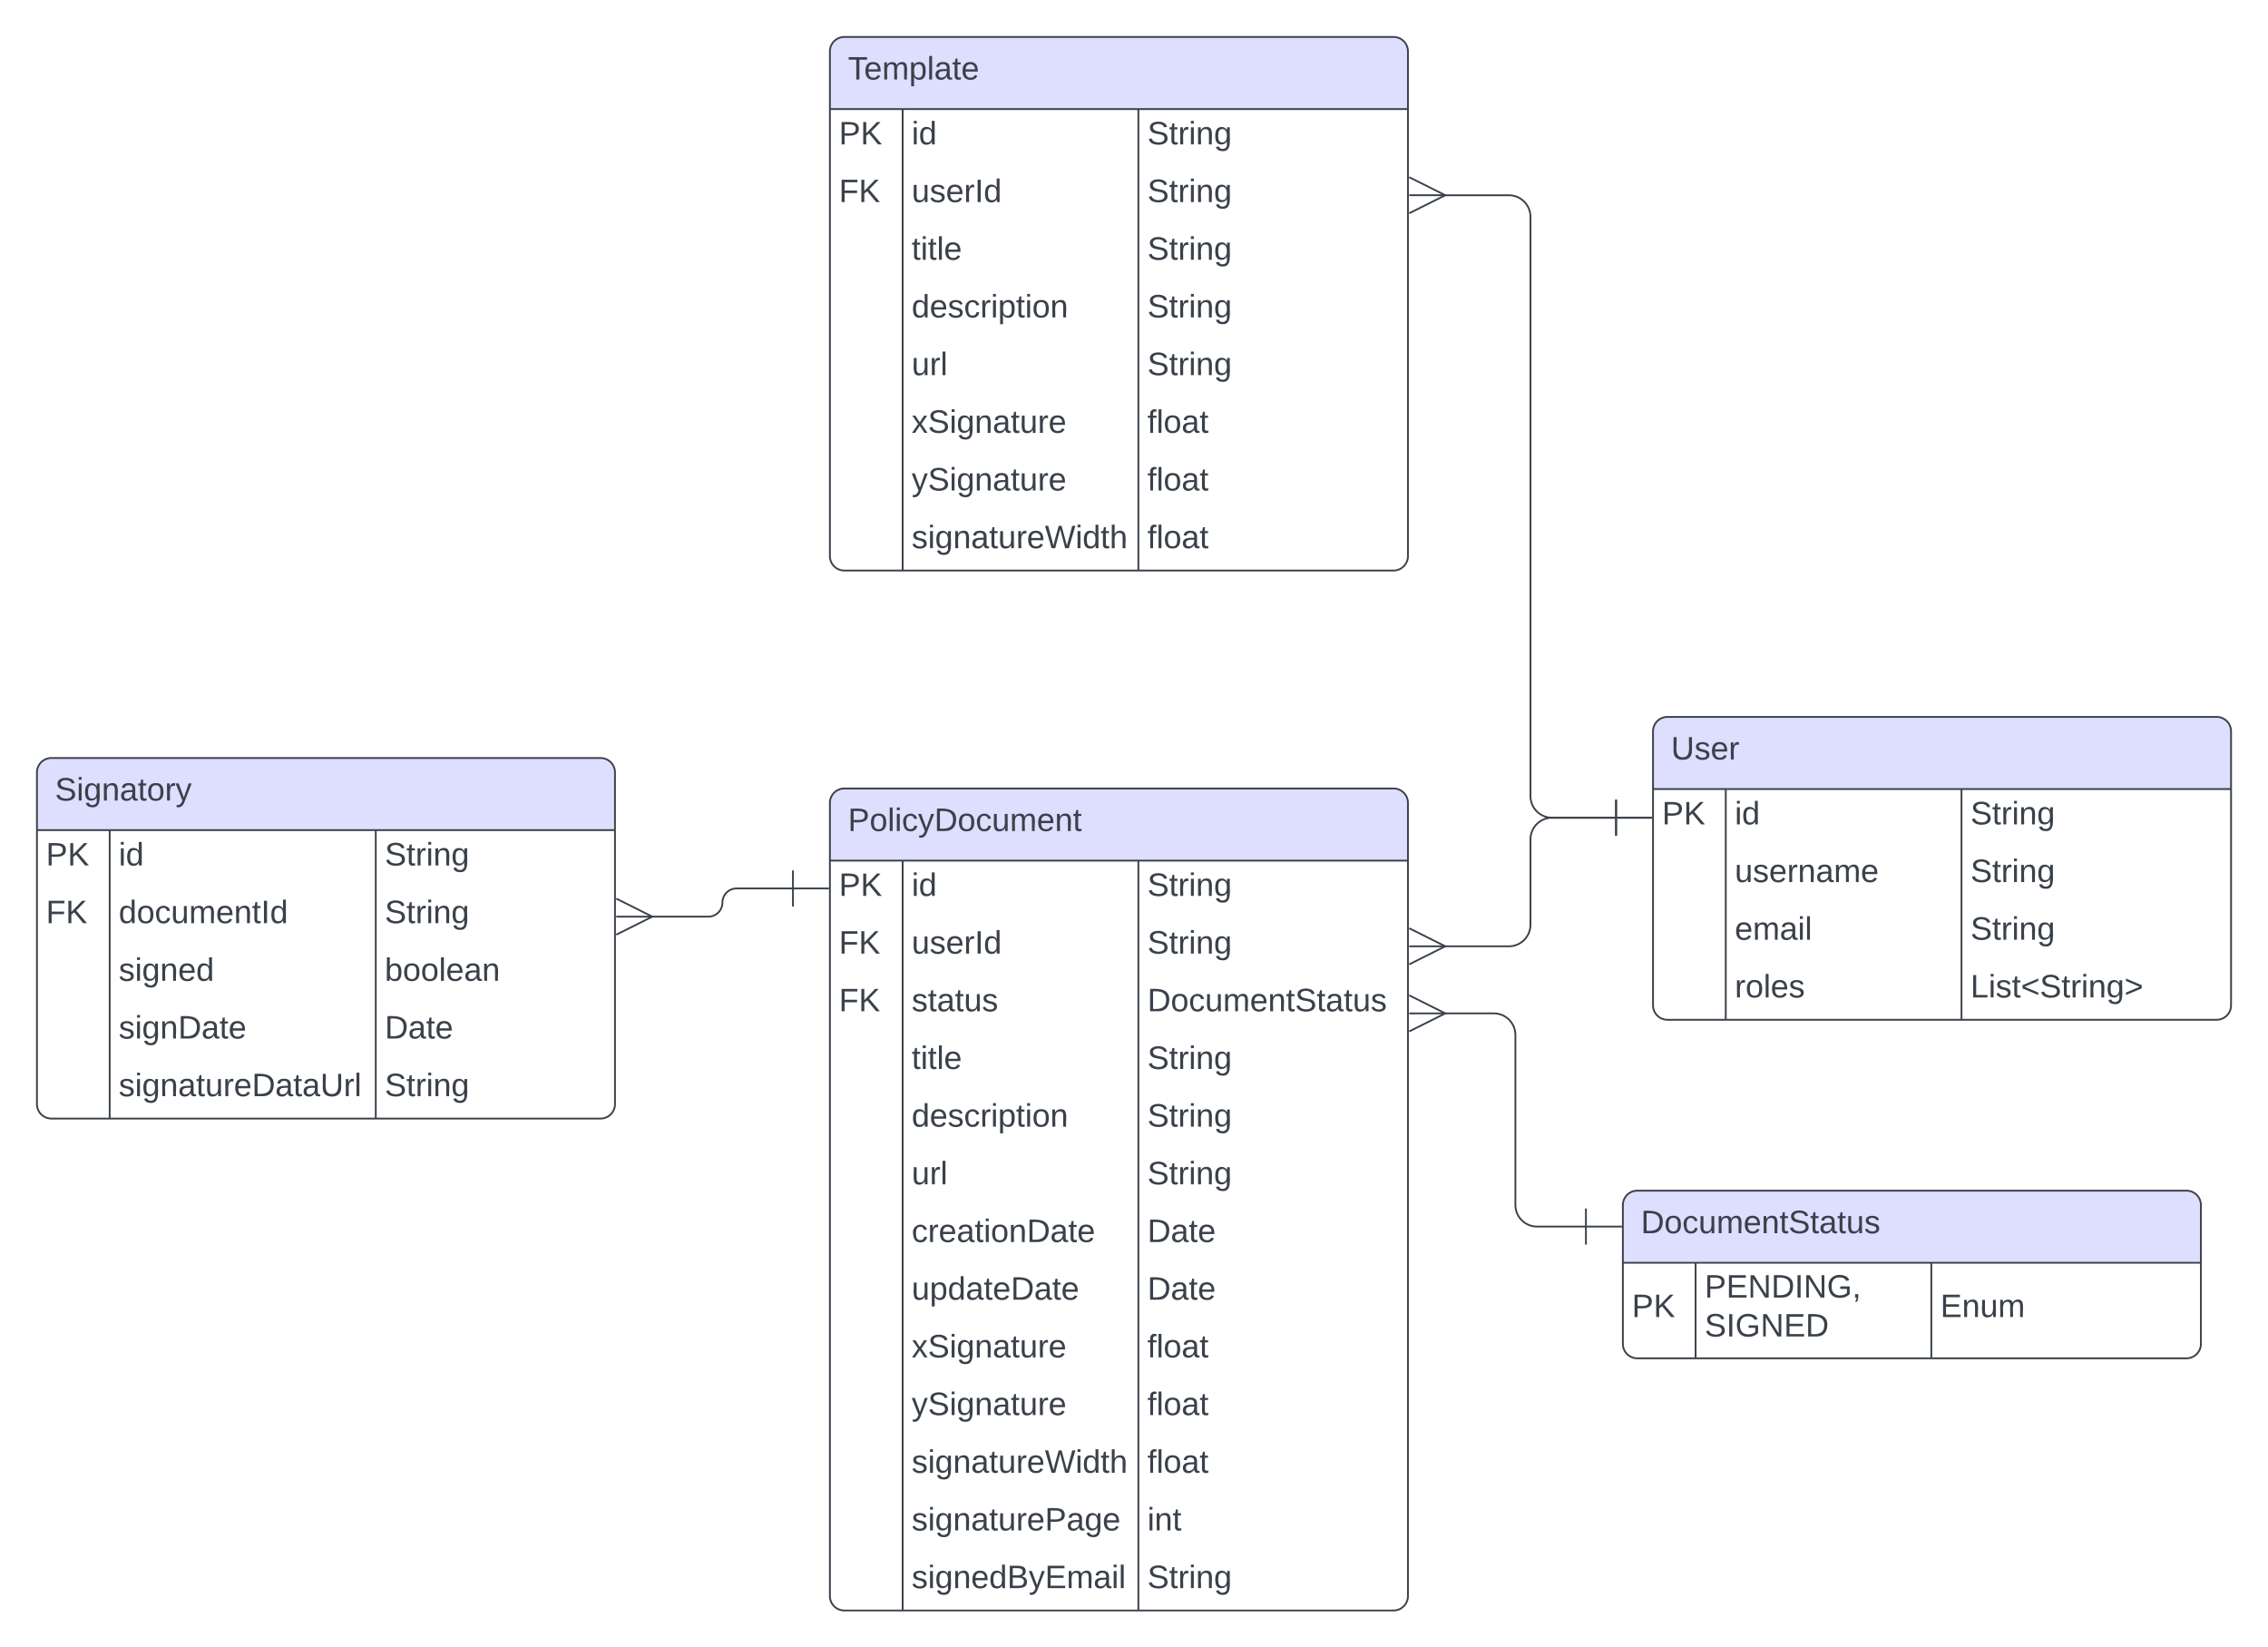 <svg xmlns="http://www.w3.org/2000/svg" xmlns:xlink="http://www.w3.org/1999/xlink" xmlns:lucid="lucid" width="1258.47" height="913.89"><g transform="translate(-299.5 860.5)" lucid:page-tab-id="0_0"><path d="M0-1000h2000V500H0z" fill="#fff"/><path d="M760-415.1a8 8 0 0 1 8-8h304.74a8 8 0 0 1 8 8v440a8 8 0 0 1-8 8H768a8 8 0 0 1-8-8z" fill="#fff"/><path d="M760-383.1v-32a8 8 0 0 1 8-8h304.74a8 8 0 0 1 8 8v32" fill="#dedeff"/><path d="M760-415.1a8 8 0 0 1 8-8h304.74a8 8 0 0 1 8 8v440a8 8 0 0 1-8 8H768a8 8 0 0 1-8-8zM760-383.1h320.74M800.36-383.1v416M931.16-383.1v416" stroke="#3a414a" fill="none"/><use xlink:href="#a" transform="matrix(1,0,0,1,770,-423.109) translate(0 23.6)"/><use xlink:href="#b" transform="matrix(1,0,0,1,765,-380.609) translate(0 17.1)"/><use xlink:href="#c" transform="matrix(1,0,0,1,805.363,-380.609) translate(0 17.1)"/><use xlink:href="#d" transform="matrix(1,0,0,1,936.164,-380.609) translate(0 17.1)"/><use xlink:href="#e" transform="matrix(1,0,0,1,765,-348.609) translate(0 17.1)"/><use xlink:href="#f" transform="matrix(1,0,0,1,805.363,-348.609) translate(0 17.1)"/><use xlink:href="#d" transform="matrix(1,0,0,1,936.164,-348.609) translate(0 17.1)"/><use xlink:href="#e" transform="matrix(1,0,0,1,765,-316.609) translate(0 17.1)"/><use xlink:href="#g" transform="matrix(1,0,0,1,805.363,-316.609) translate(0 17.1)"/><use xlink:href="#h" transform="matrix(1,0,0,1,936.164,-316.609) translate(0 17.1)"/><use xlink:href="#i" transform="matrix(1,0,0,1,805.363,-284.609) translate(0 17.1)"/><use xlink:href="#d" transform="matrix(1,0,0,1,936.164,-284.609) translate(0 17.1)"/><use xlink:href="#j" transform="matrix(1,0,0,1,805.363,-252.609) translate(0 17.1)"/><use xlink:href="#d" transform="matrix(1,0,0,1,936.164,-252.609) translate(0 17.1)"/><use xlink:href="#k" transform="matrix(1,0,0,1,805.363,-220.609) translate(0 17.1)"/><use xlink:href="#d" transform="matrix(1,0,0,1,936.164,-220.609) translate(0 17.1)"/><use xlink:href="#l" transform="matrix(1,0,0,1,805.363,-188.609) translate(0 17.1)"/><use xlink:href="#m" transform="matrix(1,0,0,1,936.164,-188.609) translate(0 17.1)"/><use xlink:href="#n" transform="matrix(1,0,0,1,805.363,-156.609) translate(0 17.1)"/><use xlink:href="#m" transform="matrix(1,0,0,1,936.164,-156.609) translate(0 17.1)"/><use xlink:href="#o" transform="matrix(1,0,0,1,805.363,-124.609) translate(0 17.1)"/><use xlink:href="#p" transform="matrix(1,0,0,1,936.164,-124.609) translate(0 17.1)"/><use xlink:href="#q" transform="matrix(1,0,0,1,805.363,-92.609) translate(0 17.1)"/><use xlink:href="#p" transform="matrix(1,0,0,1,936.164,-92.609) translate(0 17.1)"/><use xlink:href="#r" transform="matrix(1,0,0,1,805.363,-60.609) translate(0 17.1)"/><use xlink:href="#p" transform="matrix(1,0,0,1,936.164,-60.609) translate(0 17.1)"/><use xlink:href="#s" transform="matrix(1,0,0,1,805.363,-28.609) translate(0 17.1)"/><use xlink:href="#t" transform="matrix(1,0,0,1,936.164,-28.609) translate(0 17.1)"/><use xlink:href="#u" transform="matrix(1,0,0,1,805.363,3.391) translate(0 17.1)"/><use xlink:href="#d" transform="matrix(1,0,0,1,936.164,3.391) translate(0 17.1)"/><path d="M1216.73-454.8a8 8 0 0 1 8-8h304.74a8 8 0 0 1 8 8v152a8 8 0 0 1-8 8h-304.74a8 8 0 0 1-8-8z" fill="#fff"/><path d="M1216.73-422.8v-32a8 8 0 0 1 8-8h304.74a8 8 0 0 1 8 8v32" fill="#dedeff"/><path d="M1216.73-454.8a8 8 0 0 1 8-8h304.74a8 8 0 0 1 8 8v152a8 8 0 0 1-8 8h-304.74a8 8 0 0 1-8-8zM1216.73-422.8h320.74M1257.1-422.8v128M1387.9-422.8v128" stroke="#3a414a" fill="none"/><use xlink:href="#v" transform="matrix(1,0,0,1,1226.733,-462.79) translate(0 23.6)"/><use xlink:href="#b" transform="matrix(1,0,0,1,1221.733,-420.29) translate(0 17.1)"/><use xlink:href="#c" transform="matrix(1,0,0,1,1262.096,-420.29) translate(0 17.1)"/><use xlink:href="#d" transform="matrix(1,0,0,1,1392.897,-420.29) translate(0 17.1)"/><use xlink:href="#w" transform="matrix(1,0,0,1,1262.096,-388.29) translate(0 17.1)"/><use xlink:href="#d" transform="matrix(1,0,0,1,1392.897,-388.29) translate(0 17.1)"/><use xlink:href="#x" transform="matrix(1,0,0,1,1262.096,-356.29) translate(0 17.1)"/><use xlink:href="#d" transform="matrix(1,0,0,1,1392.897,-356.29) translate(0 17.1)"/><use xlink:href="#y" transform="matrix(1,0,0,1,1262.096,-324.29) translate(0 17.1)"/><use xlink:href="#z" transform="matrix(1,0,0,1,1392.897,-324.29) translate(0 17.1)"/><path d="M1200-192a8 8 0 0 1 8-8h304.74a8 8 0 0 1 8 8v77a8 8 0 0 1-8 8H1208a8 8 0 0 1-8-8z" fill="#fff"/><path d="M1200-160v-32a8 8 0 0 1 8-8h304.74a8 8 0 0 1 8 8v32" fill="#dedeff"/><path d="M1200-192a8 8 0 0 1 8-8h304.74a8 8 0 0 1 8 8v77a8 8 0 0 1-8 8H1208a8 8 0 0 1-8-8zM1200-160h320.74M1240.36-160v53M1371.16-160v53" stroke="#3a414a" fill="none"/><use xlink:href="#h" transform="matrix(1,0,0,1,1210,-200) translate(0 23.6)"/><use xlink:href="#b" transform="matrix(1,0,0,1,1205,-157.5) translate(0 27.6)"/><use xlink:href="#A" transform="matrix(1,0,0,1,1245.363,-157.5) translate(0 16.8)"/><use xlink:href="#B" transform="matrix(1,0,0,1,1245.363,-157.5) translate(0 38.4)"/><use xlink:href="#C" transform="matrix(1,0,0,1,1376.164,-157.5) translate(0 27.6)"/><path d="M1179.5-180.08h-27.13a12 12 0 0 1-12-12v-94.26a12 12 0 0 0-12-12h-27.72" stroke="#3a414a" fill="none"/><path d="M1179.5-190.08v20M1199.5-180.08h-20" stroke="#3a414a" fill="#fff"/><path d="M1081.46-308.34l20 10-20 10" stroke="#3a414a" fill="#fff" fill-opacity="0"/><path d="M1081.46-298.34h20" stroke="#3a414a" fill="#fff"/><path d="M1196.23-406.88h-35.5a12 12 0 0 0-12 12v47.33a12 12 0 0 1-12 12h-36.08" stroke="#3a414a" fill="none"/><path d="M1196.23-416.88v20M1216.23-406.88h-20" stroke="#3a414a" fill="#fff"/><path d="M1081.46-345.55l20 10-20 10" stroke="#3a414a" fill="#fff" fill-opacity="0"/><path d="M1081.46-335.55h20" stroke="#3a414a" fill="#fff"/><path d="M320-432a8 8 0 0 1 8-8h304.74a8 8 0 0 1 8 8v184a8 8 0 0 1-8 8H328a8 8 0 0 1-8-8z" fill="#fff"/><path d="M320-400v-32a8 8 0 0 1 8-8h304.74a8 8 0 0 1 8 8v32" fill="#dedeff"/><path d="M320-432a8 8 0 0 1 8-8h304.74a8 8 0 0 1 8 8v184a8 8 0 0 1-8 8H328a8 8 0 0 1-8-8zM320-400h320.74M360.36-400v160M508-400v160" stroke="#3a414a" fill="none"/><use xlink:href="#D" transform="matrix(1,0,0,1,330,-440) translate(0 23.6)"/><use xlink:href="#b" transform="matrix(1,0,0,1,325,-397.5) translate(0 17.1)"/><use xlink:href="#c" transform="matrix(1,0,0,1,365.363,-397.5) translate(0 17.1)"/><use xlink:href="#d" transform="matrix(1,0,0,1,513,-397.5) translate(0 17.1)"/><use xlink:href="#e" transform="matrix(1,0,0,1,325,-365.5) translate(0 17.1)"/><use xlink:href="#E" transform="matrix(1,0,0,1,365.363,-365.5) translate(0 17.1)"/><use xlink:href="#d" transform="matrix(1,0,0,1,513,-365.5) translate(0 17.1)"/><use xlink:href="#F" transform="matrix(1,0,0,1,365.363,-333.5) translate(0 17.1)"/><use xlink:href="#G" transform="matrix(1,0,0,1,513,-333.5) translate(0 17.1)"/><use xlink:href="#H" transform="matrix(1,0,0,1,365.363,-301.5) translate(0 17.1)"/><use xlink:href="#m" transform="matrix(1,0,0,1,513,-301.5) translate(0 17.1)"/><use xlink:href="#I" transform="matrix(1,0,0,1,365.363,-269.5) translate(0 17.1)"/><use xlink:href="#d" transform="matrix(1,0,0,1,513,-269.5) translate(0 17.1)"/><path d="M739.5-367.64h-31.3a7.82 7.82 0 0 0-7.83 7.82 7.82 7.82 0 0 1-7.82 7.82h-31.9" stroke="#3a414a" fill="none"/><path d="M739.5-377.64v20M759.5-367.64h-20" stroke="#3a414a" fill="#fff"/><path d="M641.47-362l20 10-20 10" stroke="#3a414a" fill="#fff" fill-opacity="0"/><path d="M641.47-352h20" stroke="#3a414a" fill="#fff"/><path d="M760-832a8 8 0 0 1 8-8h304.74a8 8 0 0 1 8 8v280a8 8 0 0 1-8 8H768a8 8 0 0 1-8-8z" fill="#fff"/><path d="M760-800v-32a8 8 0 0 1 8-8h304.74a8 8 0 0 1 8 8v32" fill="#dedeff"/><path d="M760-832a8 8 0 0 1 8-8h304.74a8 8 0 0 1 8 8v280a8 8 0 0 1-8 8H768a8 8 0 0 1-8-8zM760-800h320.74M800.36-800v256M931.16-800v256" stroke="#3a414a" fill="none"/><use xlink:href="#J" transform="matrix(1,0,0,1,770,-840) translate(0 23.6)"/><use xlink:href="#b" transform="matrix(1,0,0,1,765,-797.5) translate(0 17.1)"/><use xlink:href="#c" transform="matrix(1,0,0,1,805.363,-797.5) translate(0 17.1)"/><use xlink:href="#d" transform="matrix(1,0,0,1,936.164,-797.5) translate(0 17.1)"/><use xlink:href="#e" transform="matrix(1,0,0,1,765,-765.5) translate(0 17.1)"/><use xlink:href="#f" transform="matrix(1,0,0,1,805.363,-765.5) translate(0 17.1)"/><use xlink:href="#d" transform="matrix(1,0,0,1,936.164,-765.5) translate(0 17.1)"/><use xlink:href="#i" transform="matrix(1,0,0,1,805.363,-733.5) translate(0 17.1)"/><use xlink:href="#d" transform="matrix(1,0,0,1,936.164,-733.5) translate(0 17.1)"/><use xlink:href="#j" transform="matrix(1,0,0,1,805.363,-701.5) translate(0 17.1)"/><use xlink:href="#d" transform="matrix(1,0,0,1,936.164,-701.5) translate(0 17.1)"/><use xlink:href="#k" transform="matrix(1,0,0,1,805.363,-669.5) translate(0 17.1)"/><use xlink:href="#d" transform="matrix(1,0,0,1,936.164,-669.5) translate(0 17.1)"/><use xlink:href="#o" transform="matrix(1,0,0,1,805.363,-637.5) translate(0 17.1)"/><use xlink:href="#p" transform="matrix(1,0,0,1,936.164,-637.5) translate(0 17.1)"/><use xlink:href="#q" transform="matrix(1,0,0,1,805.363,-605.5) translate(0 17.1)"/><use xlink:href="#p" transform="matrix(1,0,0,1,936.164,-605.5) translate(0 17.1)"/><use xlink:href="#r" transform="matrix(1,0,0,1,805.363,-573.5) translate(0 17.1)"/><use xlink:href="#p" transform="matrix(1,0,0,1,936.164,-573.5) translate(0 17.1)"/><path d="M1196.23-406.88h-35.5a12 12 0 0 1-12-12v-321.3a12 12 0 0 0-12-12h-36.08" stroke="#3a414a" fill="none"/><path d="M1196.23-416.88v20M1216.23-406.88h-20" stroke="#3a414a" fill="#fff"/><path d="M1081.46-762.2l20 10-20 10" stroke="#3a414a" fill="#fff" fill-opacity="0"/><path d="M1081.46-752.2h20" stroke="#3a414a" fill="#fff"/><defs><path fill="#3a414a" d="M30-248c87 1 191-15 191 75 0 78-77 80-158 76V0H30v-248zm33 125c57 0 124 11 124-50 0-59-68-47-124-48v98" id="K"/><path fill="#3a414a" d="M100-194c62-1 85 37 85 99 1 63-27 99-86 99S16-35 15-95c0-66 28-99 85-99zM99-20c44 1 53-31 53-75 0-43-8-75-51-75s-53 32-53 75 10 74 51 75" id="L"/><path fill="#3a414a" d="M24 0v-261h32V0H24" id="M"/><path fill="#3a414a" d="M24-231v-30h32v30H24zM24 0v-190h32V0H24" id="N"/><path fill="#3a414a" d="M96-169c-40 0-48 33-48 73s9 75 48 75c24 0 41-14 43-38l32 2c-6 37-31 61-74 61-59 0-76-41-82-99-10-93 101-131 147-64 4 7 5 14 7 22l-32 3c-4-21-16-35-41-35" id="O"/><path fill="#3a414a" d="M179-190L93 31C79 59 56 82 12 73V49c39 6 53-20 64-50L1-190h34L92-34l54-156h33" id="P"/><path fill="#3a414a" d="M30-248c118-7 216 8 213 122C240-48 200 0 122 0H30v-248zM63-27c89 8 146-16 146-99s-60-101-146-95v194" id="Q"/><path fill="#3a414a" d="M84 4C-5 8 30-112 23-190h32v120c0 31 7 50 39 49 72-2 45-101 50-169h31l1 190h-30c-1-10 1-25-2-33-11 22-28 36-60 37" id="R"/><path fill="#3a414a" d="M210-169c-67 3-38 105-44 169h-31v-121c0-29-5-50-35-48C34-165 62-65 56 0H25l-1-190h30c1 10-1 24 2 32 10-44 99-50 107 0 11-21 27-35 58-36 85-2 47 119 55 194h-31v-121c0-29-5-49-35-48" id="S"/><path fill="#3a414a" d="M100-194c63 0 86 42 84 106H49c0 40 14 67 53 68 26 1 43-12 49-29l28 8c-11 28-37 45-77 45C44 4 14-33 15-96c1-61 26-98 85-98zm52 81c6-60-76-77-97-28-3 7-6 17-6 28h103" id="T"/><path fill="#3a414a" d="M117-194c89-4 53 116 60 194h-32v-121c0-31-8-49-39-48C34-167 62-67 57 0H25l-1-190h30c1 10-1 24 2 32 11-22 29-35 61-36" id="U"/><path fill="#3a414a" d="M59-47c-2 24 18 29 38 22v24C64 9 27 4 27-40v-127H5v-23h24l9-43h21v43h35v23H59v120" id="V"/><g id="a"><use transform="matrix(0.05,0,0,0.05,0,0)" xlink:href="#K"/><use transform="matrix(0.05,0,0,0.05,12,0)" xlink:href="#L"/><use transform="matrix(0.05,0,0,0.05,22,0)" xlink:href="#M"/><use transform="matrix(0.05,0,0,0.05,25.95,0)" xlink:href="#N"/><use transform="matrix(0.05,0,0,0.05,29.9,0)" xlink:href="#O"/><use transform="matrix(0.05,0,0,0.05,38.9,0)" xlink:href="#P"/><use transform="matrix(0.05,0,0,0.05,47.9,0)" xlink:href="#Q"/><use transform="matrix(0.05,0,0,0.05,60.85,0)" xlink:href="#L"/><use transform="matrix(0.05,0,0,0.05,70.85,0)" xlink:href="#O"/><use transform="matrix(0.05,0,0,0.05,79.85,0)" xlink:href="#R"/><use transform="matrix(0.05,0,0,0.05,89.85,0)" xlink:href="#S"/><use transform="matrix(0.05,0,0,0.05,104.8,0)" xlink:href="#T"/><use transform="matrix(0.05,0,0,0.05,114.8,0)" xlink:href="#U"/><use transform="matrix(0.05,0,0,0.05,124.8,0)" xlink:href="#V"/></g><path fill="#3a414a" d="M194 0L95-120 63-95V0H30v-248h33v124l119-124h40L117-140 236 0h-42" id="W"/><g id="b"><use transform="matrix(0.05,0,0,0.05,0,0)" xlink:href="#K"/><use transform="matrix(0.05,0,0,0.05,12,0)" xlink:href="#W"/></g><path fill="#3a414a" d="M85-194c31 0 48 13 60 33l-1-100h32l1 261h-30c-2-10 0-23-3-31C134-8 116 4 85 4 32 4 16-35 15-94c0-66 23-100 70-100zm9 24c-40 0-46 34-46 75 0 40 6 74 45 74 42 0 51-32 51-76 0-42-9-74-50-73" id="X"/><g id="c"><use transform="matrix(0.05,0,0,0.05,0,0)" xlink:href="#N"/><use transform="matrix(0.05,0,0,0.05,3.95,0)" xlink:href="#X"/></g><path fill="#3a414a" d="M185-189c-5-48-123-54-124 2 14 75 158 14 163 119 3 78-121 87-175 55-17-10-28-26-33-46l33-7c5 56 141 63 141-1 0-78-155-14-162-118-5-82 145-84 179-34 5 7 8 16 11 25" id="Y"/><path fill="#3a414a" d="M114-163C36-179 61-72 57 0H25l-1-190h30c1 12-1 29 2 39 6-27 23-49 58-41v29" id="Z"/><path fill="#3a414a" d="M177-190C167-65 218 103 67 71c-23-6-38-20-44-43l32-5c15 47 100 32 89-28v-30C133-14 115 1 83 1 29 1 15-40 15-95c0-56 16-97 71-98 29-1 48 16 59 35 1-10 0-23 2-32h30zM94-22c36 0 50-32 50-73 0-42-14-75-50-75-39 0-46 34-46 75s6 73 46 73" id="aa"/><g id="d"><use transform="matrix(0.05,0,0,0.05,0,0)" xlink:href="#Y"/><use transform="matrix(0.05,0,0,0.05,12,0)" xlink:href="#V"/><use transform="matrix(0.05,0,0,0.05,17,0)" xlink:href="#Z"/><use transform="matrix(0.05,0,0,0.05,22.95,0)" xlink:href="#N"/><use transform="matrix(0.05,0,0,0.05,26.9,0)" xlink:href="#U"/><use transform="matrix(0.05,0,0,0.05,36.9,0)" xlink:href="#aa"/></g><path fill="#3a414a" d="M63-220v92h138v28H63V0H30v-248h175v28H63" id="ab"/><g id="e"><use transform="matrix(0.05,0,0,0.05,0,0)" xlink:href="#ab"/><use transform="matrix(0.05,0,0,0.05,10.95,0)" xlink:href="#W"/></g><path fill="#3a414a" d="M135-143c-3-34-86-38-87 0 15 53 115 12 119 90S17 21 10-45l28-5c4 36 97 45 98 0-10-56-113-15-118-90-4-57 82-63 122-42 12 7 21 19 24 35" id="ac"/><path fill="#3a414a" d="M33 0v-248h34V0H33" id="ad"/><g id="f"><use transform="matrix(0.05,0,0,0.05,0,0)" xlink:href="#R"/><use transform="matrix(0.05,0,0,0.05,10,0)" xlink:href="#ac"/><use transform="matrix(0.05,0,0,0.05,19,0)" xlink:href="#T"/><use transform="matrix(0.05,0,0,0.05,29,0)" xlink:href="#Z"/><use transform="matrix(0.05,0,0,0.05,34.95,0)" xlink:href="#ad"/><use transform="matrix(0.05,0,0,0.05,39.95,0)" xlink:href="#X"/></g><path fill="#3a414a" d="M141-36C126-15 110 5 73 4 37 3 15-17 15-53c-1-64 63-63 125-63 3-35-9-54-41-54-24 1-41 7-42 31l-33-3c5-37 33-52 76-52 45 0 72 20 72 64v82c-1 20 7 32 28 27v20c-31 9-61-2-59-35zM48-53c0 20 12 33 32 33 41-3 63-29 60-74-43 2-92-5-92 41" id="ae"/><g id="g"><use transform="matrix(0.05,0,0,0.05,0,0)" xlink:href="#ac"/><use transform="matrix(0.05,0,0,0.05,9,0)" xlink:href="#V"/><use transform="matrix(0.05,0,0,0.05,14,0)" xlink:href="#ae"/><use transform="matrix(0.05,0,0,0.05,24,0)" xlink:href="#V"/><use transform="matrix(0.05,0,0,0.05,29,0)" xlink:href="#R"/><use transform="matrix(0.05,0,0,0.05,39,0)" xlink:href="#ac"/></g><g id="h"><use transform="matrix(0.05,0,0,0.05,0,0)" xlink:href="#Q"/><use transform="matrix(0.05,0,0,0.05,12.95,0)" xlink:href="#L"/><use transform="matrix(0.05,0,0,0.05,22.95,0)" xlink:href="#O"/><use transform="matrix(0.05,0,0,0.05,31.95,0)" xlink:href="#R"/><use transform="matrix(0.05,0,0,0.05,41.95,0)" xlink:href="#S"/><use transform="matrix(0.05,0,0,0.05,56.9,0)" xlink:href="#T"/><use transform="matrix(0.05,0,0,0.05,66.9,0)" xlink:href="#U"/><use transform="matrix(0.05,0,0,0.05,76.9,0)" xlink:href="#V"/><use transform="matrix(0.05,0,0,0.05,81.9,0)" xlink:href="#Y"/><use transform="matrix(0.05,0,0,0.05,93.9,0)" xlink:href="#V"/><use transform="matrix(0.05,0,0,0.05,98.9,0)" xlink:href="#ae"/><use transform="matrix(0.05,0,0,0.05,108.9,0)" xlink:href="#V"/><use transform="matrix(0.05,0,0,0.05,113.9,0)" xlink:href="#R"/><use transform="matrix(0.05,0,0,0.05,123.9,0)" xlink:href="#ac"/></g><g id="i"><use transform="matrix(0.05,0,0,0.05,0,0)" xlink:href="#V"/><use transform="matrix(0.05,0,0,0.05,5,0)" xlink:href="#N"/><use transform="matrix(0.05,0,0,0.05,8.95,0)" xlink:href="#V"/><use transform="matrix(0.05,0,0,0.05,13.95,0)" xlink:href="#M"/><use transform="matrix(0.05,0,0,0.05,17.9,0)" xlink:href="#T"/></g><path fill="#3a414a" d="M115-194c55 1 70 41 70 98S169 2 115 4C84 4 66-9 55-30l1 105H24l-1-265h31l2 30c10-21 28-34 59-34zm-8 174c40 0 45-34 45-75s-6-73-45-74c-42 0-51 32-51 76 0 43 10 73 51 73" id="af"/><g id="j"><use transform="matrix(0.05,0,0,0.05,0,0)" xlink:href="#X"/><use transform="matrix(0.05,0,0,0.05,10,0)" xlink:href="#T"/><use transform="matrix(0.05,0,0,0.05,20,0)" xlink:href="#ac"/><use transform="matrix(0.05,0,0,0.05,29,0)" xlink:href="#O"/><use transform="matrix(0.05,0,0,0.05,38,0)" xlink:href="#Z"/><use transform="matrix(0.05,0,0,0.05,43.95,0)" xlink:href="#N"/><use transform="matrix(0.05,0,0,0.05,47.9,0)" xlink:href="#af"/><use transform="matrix(0.05,0,0,0.05,57.9,0)" xlink:href="#V"/><use transform="matrix(0.05,0,0,0.05,62.9,0)" xlink:href="#N"/><use transform="matrix(0.05,0,0,0.05,66.85,0)" xlink:href="#L"/><use transform="matrix(0.05,0,0,0.05,76.85,0)" xlink:href="#U"/></g><g id="k"><use transform="matrix(0.05,0,0,0.05,0,0)" xlink:href="#R"/><use transform="matrix(0.05,0,0,0.05,10,0)" xlink:href="#Z"/><use transform="matrix(0.05,0,0,0.05,15.95,0)" xlink:href="#M"/></g><g id="l"><use transform="matrix(0.05,0,0,0.05,0,0)" xlink:href="#O"/><use transform="matrix(0.05,0,0,0.05,9,0)" xlink:href="#Z"/><use transform="matrix(0.05,0,0,0.05,14.95,0)" xlink:href="#T"/><use transform="matrix(0.05,0,0,0.05,24.95,0)" xlink:href="#ae"/><use transform="matrix(0.05,0,0,0.05,34.95,0)" xlink:href="#V"/><use transform="matrix(0.05,0,0,0.05,39.95,0)" xlink:href="#N"/><use transform="matrix(0.05,0,0,0.05,43.9,0)" xlink:href="#L"/><use transform="matrix(0.05,0,0,0.05,53.9,0)" xlink:href="#U"/><use transform="matrix(0.05,0,0,0.05,63.9,0)" xlink:href="#Q"/><use transform="matrix(0.05,0,0,0.05,76.85,0)" xlink:href="#ae"/><use transform="matrix(0.05,0,0,0.05,86.85,0)" xlink:href="#V"/><use transform="matrix(0.05,0,0,0.05,91.85,0)" xlink:href="#T"/></g><g id="m"><use transform="matrix(0.05,0,0,0.05,0,0)" xlink:href="#Q"/><use transform="matrix(0.05,0,0,0.05,12.95,0)" xlink:href="#ae"/><use transform="matrix(0.05,0,0,0.05,22.95,0)" xlink:href="#V"/><use transform="matrix(0.05,0,0,0.05,27.95,0)" xlink:href="#T"/></g><g id="n"><use transform="matrix(0.05,0,0,0.05,0,0)" xlink:href="#R"/><use transform="matrix(0.05,0,0,0.05,10,0)" xlink:href="#af"/><use transform="matrix(0.05,0,0,0.05,20,0)" xlink:href="#X"/><use transform="matrix(0.05,0,0,0.05,30,0)" xlink:href="#ae"/><use transform="matrix(0.05,0,0,0.05,40,0)" xlink:href="#V"/><use transform="matrix(0.05,0,0,0.05,45,0)" xlink:href="#T"/><use transform="matrix(0.05,0,0,0.05,55,0)" xlink:href="#Q"/><use transform="matrix(0.05,0,0,0.05,67.95,0)" xlink:href="#ae"/><use transform="matrix(0.05,0,0,0.05,77.95,0)" xlink:href="#V"/><use transform="matrix(0.05,0,0,0.05,82.95,0)" xlink:href="#T"/></g><path fill="#3a414a" d="M141 0L90-78 38 0H4l68-98-65-92h35l48 74 47-74h35l-64 92 68 98h-35" id="ag"/><g id="o"><use transform="matrix(0.05,0,0,0.05,0,0)" xlink:href="#ag"/><use transform="matrix(0.05,0,0,0.05,9,0)" xlink:href="#Y"/><use transform="matrix(0.05,0,0,0.05,21,0)" xlink:href="#N"/><use transform="matrix(0.05,0,0,0.05,24.95,0)" xlink:href="#aa"/><use transform="matrix(0.05,0,0,0.05,34.95,0)" xlink:href="#U"/><use transform="matrix(0.05,0,0,0.05,44.95,0)" xlink:href="#ae"/><use transform="matrix(0.05,0,0,0.05,54.95,0)" xlink:href="#V"/><use transform="matrix(0.05,0,0,0.05,59.95,0)" xlink:href="#R"/><use transform="matrix(0.05,0,0,0.05,69.95,0)" xlink:href="#Z"/><use transform="matrix(0.05,0,0,0.05,75.9,0)" xlink:href="#T"/></g><path fill="#3a414a" d="M101-234c-31-9-42 10-38 44h38v23H63V0H32v-167H5v-23h27c-7-52 17-82 69-68v24" id="ah"/><g id="p"><use transform="matrix(0.05,0,0,0.05,0,0)" xlink:href="#ah"/><use transform="matrix(0.05,0,0,0.05,5,0)" xlink:href="#M"/><use transform="matrix(0.05,0,0,0.05,8.95,0)" xlink:href="#L"/><use transform="matrix(0.05,0,0,0.05,18.95,0)" xlink:href="#ae"/><use transform="matrix(0.05,0,0,0.05,28.95,0)" xlink:href="#V"/></g><g id="q"><use transform="matrix(0.05,0,0,0.05,0,0)" xlink:href="#P"/><use transform="matrix(0.05,0,0,0.05,9,0)" xlink:href="#Y"/><use transform="matrix(0.05,0,0,0.05,21,0)" xlink:href="#N"/><use transform="matrix(0.05,0,0,0.05,24.95,0)" xlink:href="#aa"/><use transform="matrix(0.05,0,0,0.05,34.95,0)" xlink:href="#U"/><use transform="matrix(0.05,0,0,0.05,44.95,0)" xlink:href="#ae"/><use transform="matrix(0.05,0,0,0.05,54.95,0)" xlink:href="#V"/><use transform="matrix(0.05,0,0,0.05,59.95,0)" xlink:href="#R"/><use transform="matrix(0.05,0,0,0.05,69.95,0)" xlink:href="#Z"/><use transform="matrix(0.05,0,0,0.05,75.9,0)" xlink:href="#T"/></g><path fill="#3a414a" d="M266 0h-40l-56-210L115 0H75L2-248h35L96-30l15-64 43-154h32l59 218 59-218h35" id="ai"/><path fill="#3a414a" d="M106-169C34-169 62-67 57 0H25v-261h32l-1 103c12-21 28-36 61-36 89 0 53 116 60 194h-32v-121c2-32-8-49-39-48" id="aj"/><g id="r"><use transform="matrix(0.05,0,0,0.05,0,0)" xlink:href="#ac"/><use transform="matrix(0.05,0,0,0.05,9,0)" xlink:href="#N"/><use transform="matrix(0.05,0,0,0.05,12.95,0)" xlink:href="#aa"/><use transform="matrix(0.05,0,0,0.05,22.95,0)" xlink:href="#U"/><use transform="matrix(0.05,0,0,0.05,32.95,0)" xlink:href="#ae"/><use transform="matrix(0.05,0,0,0.05,42.95,0)" xlink:href="#V"/><use transform="matrix(0.05,0,0,0.05,47.95,0)" xlink:href="#R"/><use transform="matrix(0.05,0,0,0.05,57.95,0)" xlink:href="#Z"/><use transform="matrix(0.05,0,0,0.05,63.9,0)" xlink:href="#T"/><use transform="matrix(0.05,0,0,0.05,73.9,0)" xlink:href="#ai"/><use transform="matrix(0.05,0,0,0.05,90.85,0)" xlink:href="#N"/><use transform="matrix(0.05,0,0,0.05,94.8,0)" xlink:href="#X"/><use transform="matrix(0.05,0,0,0.05,104.8,0)" xlink:href="#V"/><use transform="matrix(0.05,0,0,0.05,109.8,0)" xlink:href="#aj"/></g><g id="s"><use transform="matrix(0.05,0,0,0.05,0,0)" xlink:href="#ac"/><use transform="matrix(0.05,0,0,0.05,9,0)" xlink:href="#N"/><use transform="matrix(0.05,0,0,0.05,12.95,0)" xlink:href="#aa"/><use transform="matrix(0.05,0,0,0.05,22.95,0)" xlink:href="#U"/><use transform="matrix(0.05,0,0,0.05,32.95,0)" xlink:href="#ae"/><use transform="matrix(0.05,0,0,0.05,42.95,0)" xlink:href="#V"/><use transform="matrix(0.05,0,0,0.05,47.95,0)" xlink:href="#R"/><use transform="matrix(0.05,0,0,0.05,57.95,0)" xlink:href="#Z"/><use transform="matrix(0.05,0,0,0.05,63.9,0)" xlink:href="#T"/><use transform="matrix(0.05,0,0,0.05,73.9,0)" xlink:href="#K"/><use transform="matrix(0.05,0,0,0.05,85.9,0)" xlink:href="#ae"/><use transform="matrix(0.05,0,0,0.05,95.9,0)" xlink:href="#aa"/><use transform="matrix(0.05,0,0,0.05,105.9,0)" xlink:href="#T"/></g><g id="t"><use transform="matrix(0.05,0,0,0.05,0,0)" xlink:href="#N"/><use transform="matrix(0.05,0,0,0.05,3.95,0)" xlink:href="#U"/><use transform="matrix(0.05,0,0,0.05,13.95,0)" xlink:href="#V"/></g><path fill="#3a414a" d="M160-131c35 5 61 23 61 61C221 17 115-2 30 0v-248c76 3 177-17 177 60 0 33-19 50-47 57zm-97-11c50-1 110 9 110-42 0-47-63-36-110-37v79zm0 115c55-2 124 14 124-45 0-56-70-42-124-44v89" id="ak"/><path fill="#3a414a" d="M30 0v-248h187v28H63v79h144v27H63v87h162V0H30" id="al"/><g id="u"><use transform="matrix(0.05,0,0,0.05,0,0)" xlink:href="#ac"/><use transform="matrix(0.05,0,0,0.05,9,0)" xlink:href="#N"/><use transform="matrix(0.05,0,0,0.05,12.95,0)" xlink:href="#aa"/><use transform="matrix(0.05,0,0,0.05,22.95,0)" xlink:href="#U"/><use transform="matrix(0.05,0,0,0.05,32.95,0)" xlink:href="#T"/><use transform="matrix(0.05,0,0,0.05,42.95,0)" xlink:href="#X"/><use transform="matrix(0.05,0,0,0.05,52.95,0)" xlink:href="#ak"/><use transform="matrix(0.05,0,0,0.05,64.95,0)" xlink:href="#P"/><use transform="matrix(0.05,0,0,0.05,73.95,0)" xlink:href="#al"/><use transform="matrix(0.05,0,0,0.05,85.95,0)" xlink:href="#S"/><use transform="matrix(0.05,0,0,0.05,100.9,0)" xlink:href="#ae"/><use transform="matrix(0.05,0,0,0.05,110.9,0)" xlink:href="#N"/><use transform="matrix(0.05,0,0,0.05,114.85,0)" xlink:href="#M"/></g><path fill="#3a414a" d="M232-93c-1 65-40 97-104 97C67 4 28-28 28-90v-158h33c8 89-33 224 67 224 102 0 64-133 71-224h33v155" id="am"/><g id="v"><use transform="matrix(0.05,0,0,0.05,0,0)" xlink:href="#am"/><use transform="matrix(0.05,0,0,0.05,12.95,0)" xlink:href="#ac"/><use transform="matrix(0.05,0,0,0.05,21.95,0)" xlink:href="#T"/><use transform="matrix(0.05,0,0,0.05,31.95,0)" xlink:href="#Z"/></g><g id="w"><use transform="matrix(0.05,0,0,0.05,0,0)" xlink:href="#R"/><use transform="matrix(0.05,0,0,0.05,10,0)" xlink:href="#ac"/><use transform="matrix(0.05,0,0,0.05,19,0)" xlink:href="#T"/><use transform="matrix(0.05,0,0,0.05,29,0)" xlink:href="#Z"/><use transform="matrix(0.05,0,0,0.05,34.95,0)" xlink:href="#U"/><use transform="matrix(0.05,0,0,0.05,44.95,0)" xlink:href="#ae"/><use transform="matrix(0.05,0,0,0.05,54.95,0)" xlink:href="#S"/><use transform="matrix(0.05,0,0,0.05,69.9,0)" xlink:href="#T"/></g><g id="x"><use transform="matrix(0.05,0,0,0.05,0,0)" xlink:href="#T"/><use transform="matrix(0.05,0,0,0.05,10,0)" xlink:href="#S"/><use transform="matrix(0.05,0,0,0.05,24.95,0)" xlink:href="#ae"/><use transform="matrix(0.05,0,0,0.05,34.95,0)" xlink:href="#N"/><use transform="matrix(0.05,0,0,0.05,38.9,0)" xlink:href="#M"/></g><g id="y"><use transform="matrix(0.05,0,0,0.05,0,0)" xlink:href="#Z"/><use transform="matrix(0.05,0,0,0.05,5.95,0)" xlink:href="#L"/><use transform="matrix(0.05,0,0,0.05,15.95,0)" xlink:href="#M"/><use transform="matrix(0.05,0,0,0.05,19.9,0)" xlink:href="#T"/><use transform="matrix(0.05,0,0,0.05,29.9,0)" xlink:href="#ac"/></g><path fill="#3a414a" d="M30 0v-248h33v221h125V0H30" id="an"/><path fill="#3a414a" d="M18-100v-36l175-74v27L42-118l151 64v27" id="ao"/><path fill="#3a414a" d="M18-27v-27l151-64-151-65v-27l175 74v36" id="ap"/><g id="z"><use transform="matrix(0.05,0,0,0.05,0,0)" xlink:href="#an"/><use transform="matrix(0.05,0,0,0.05,10,0)" xlink:href="#N"/><use transform="matrix(0.05,0,0,0.05,13.95,0)" xlink:href="#ac"/><use transform="matrix(0.05,0,0,0.05,22.95,0)" xlink:href="#V"/><use transform="matrix(0.05,0,0,0.05,27.95,0)" xlink:href="#ao"/><use transform="matrix(0.05,0,0,0.05,38.45,0)" xlink:href="#Y"/><use transform="matrix(0.05,0,0,0.05,50.45,0)" xlink:href="#V"/><use transform="matrix(0.05,0,0,0.05,55.45,0)" xlink:href="#Z"/><use transform="matrix(0.05,0,0,0.05,61.4,0)" xlink:href="#N"/><use transform="matrix(0.05,0,0,0.05,65.35,0)" xlink:href="#U"/><use transform="matrix(0.05,0,0,0.05,75.35,0)" xlink:href="#aa"/><use transform="matrix(0.05,0,0,0.05,85.35,0)" xlink:href="#ap"/></g><path fill="#3a414a" d="M190 0L58-211 59 0H30v-248h39L202-35l-2-213h31V0h-41" id="aq"/><path fill="#3a414a" d="M143 4C61 4 22-44 18-125c-5-107 100-154 193-111 17 8 29 25 37 43l-32 9c-13-25-37-40-76-40-61 0-88 39-88 99 0 61 29 100 91 101 35 0 62-11 79-27v-45h-74v-28h105v86C228-13 192 4 143 4" id="ar"/><path fill="#3a414a" d="M68-38c1 34 0 65-14 84H32c9-13 17-26 17-46H33v-38h35" id="as"/><g id="A"><use transform="matrix(0.05,0,0,0.05,0,0)" xlink:href="#K"/><use transform="matrix(0.05,0,0,0.05,12,0)" xlink:href="#al"/><use transform="matrix(0.05,0,0,0.05,24,0)" xlink:href="#aq"/><use transform="matrix(0.05,0,0,0.05,36.95,0)" xlink:href="#Q"/><use transform="matrix(0.05,0,0,0.05,49.9,0)" xlink:href="#ad"/><use transform="matrix(0.05,0,0,0.05,54.9,0)" xlink:href="#aq"/><use transform="matrix(0.05,0,0,0.05,67.85,0)" xlink:href="#ar"/><use transform="matrix(0.05,0,0,0.05,81.85,0)" xlink:href="#as"/></g><g id="B"><use transform="matrix(0.05,0,0,0.05,0,0)" xlink:href="#Y"/><use transform="matrix(0.05,0,0,0.05,12,0)" xlink:href="#ad"/><use transform="matrix(0.05,0,0,0.05,17,0)" xlink:href="#ar"/><use transform="matrix(0.05,0,0,0.05,31,0)" xlink:href="#aq"/><use transform="matrix(0.05,0,0,0.05,43.95,0)" xlink:href="#al"/><use transform="matrix(0.05,0,0,0.05,55.95,0)" xlink:href="#Q"/></g><g id="C"><use transform="matrix(0.05,0,0,0.05,0,0)" xlink:href="#al"/><use transform="matrix(0.05,0,0,0.05,12,0)" xlink:href="#U"/><use transform="matrix(0.05,0,0,0.05,22,0)" xlink:href="#R"/><use transform="matrix(0.05,0,0,0.05,32,0)" xlink:href="#S"/></g><g id="D"><use transform="matrix(0.05,0,0,0.05,0,0)" xlink:href="#Y"/><use transform="matrix(0.05,0,0,0.05,12,0)" xlink:href="#N"/><use transform="matrix(0.05,0,0,0.05,15.95,0)" xlink:href="#aa"/><use transform="matrix(0.05,0,0,0.05,25.95,0)" xlink:href="#U"/><use transform="matrix(0.05,0,0,0.05,35.95,0)" xlink:href="#ae"/><use transform="matrix(0.05,0,0,0.05,45.95,0)" xlink:href="#V"/><use transform="matrix(0.05,0,0,0.05,50.95,0)" xlink:href="#L"/><use transform="matrix(0.05,0,0,0.05,60.95,0)" xlink:href="#Z"/><use transform="matrix(0.05,0,0,0.05,66.9,0)" xlink:href="#P"/></g><g id="E"><use transform="matrix(0.05,0,0,0.05,0,0)" xlink:href="#X"/><use transform="matrix(0.05,0,0,0.05,10,0)" xlink:href="#L"/><use transform="matrix(0.05,0,0,0.05,20,0)" xlink:href="#O"/><use transform="matrix(0.05,0,0,0.05,29,0)" xlink:href="#R"/><use transform="matrix(0.05,0,0,0.05,39,0)" xlink:href="#S"/><use transform="matrix(0.05,0,0,0.05,53.95,0)" xlink:href="#T"/><use transform="matrix(0.05,0,0,0.05,63.95,0)" xlink:href="#U"/><use transform="matrix(0.05,0,0,0.05,73.95,0)" xlink:href="#V"/><use transform="matrix(0.05,0,0,0.05,78.95,0)" xlink:href="#ad"/><use transform="matrix(0.05,0,0,0.05,83.95,0)" xlink:href="#X"/></g><g id="F"><use transform="matrix(0.05,0,0,0.05,0,0)" xlink:href="#ac"/><use transform="matrix(0.05,0,0,0.05,9,0)" xlink:href="#N"/><use transform="matrix(0.05,0,0,0.05,12.95,0)" xlink:href="#aa"/><use transform="matrix(0.05,0,0,0.05,22.95,0)" xlink:href="#U"/><use transform="matrix(0.05,0,0,0.05,32.95,0)" xlink:href="#T"/><use transform="matrix(0.05,0,0,0.05,42.95,0)" xlink:href="#X"/></g><path fill="#3a414a" d="M115-194c53 0 69 39 70 98 0 66-23 100-70 100C84 3 66-7 56-30L54 0H23l1-261h32v101c10-23 28-34 59-34zm-8 174c40 0 45-34 45-75 0-40-5-75-45-74-42 0-51 32-51 76 0 43 10 73 51 73" id="at"/><g id="G"><use transform="matrix(0.05,0,0,0.05,0,0)" xlink:href="#at"/><use transform="matrix(0.05,0,0,0.05,10,0)" xlink:href="#L"/><use transform="matrix(0.05,0,0,0.05,20,0)" xlink:href="#L"/><use transform="matrix(0.05,0,0,0.05,30,0)" xlink:href="#M"/><use transform="matrix(0.05,0,0,0.05,33.95,0)" xlink:href="#T"/><use transform="matrix(0.05,0,0,0.05,43.95,0)" xlink:href="#ae"/><use transform="matrix(0.05,0,0,0.05,53.95,0)" xlink:href="#U"/></g><g id="H"><use transform="matrix(0.05,0,0,0.05,0,0)" xlink:href="#ac"/><use transform="matrix(0.05,0,0,0.05,9,0)" xlink:href="#N"/><use transform="matrix(0.05,0,0,0.05,12.95,0)" xlink:href="#aa"/><use transform="matrix(0.05,0,0,0.05,22.95,0)" xlink:href="#U"/><use transform="matrix(0.05,0,0,0.05,32.95,0)" xlink:href="#Q"/><use transform="matrix(0.05,0,0,0.05,45.9,0)" xlink:href="#ae"/><use transform="matrix(0.05,0,0,0.05,55.9,0)" xlink:href="#V"/><use transform="matrix(0.05,0,0,0.05,60.9,0)" xlink:href="#T"/></g><g id="I"><use transform="matrix(0.05,0,0,0.05,0,0)" xlink:href="#ac"/><use transform="matrix(0.05,0,0,0.05,9,0)" xlink:href="#N"/><use transform="matrix(0.05,0,0,0.05,12.95,0)" xlink:href="#aa"/><use transform="matrix(0.05,0,0,0.05,22.95,0)" xlink:href="#U"/><use transform="matrix(0.05,0,0,0.05,32.95,0)" xlink:href="#ae"/><use transform="matrix(0.05,0,0,0.05,42.95,0)" xlink:href="#V"/><use transform="matrix(0.05,0,0,0.05,47.95,0)" xlink:href="#R"/><use transform="matrix(0.05,0,0,0.05,57.95,0)" xlink:href="#Z"/><use transform="matrix(0.05,0,0,0.05,63.9,0)" xlink:href="#T"/><use transform="matrix(0.05,0,0,0.05,73.9,0)" xlink:href="#Q"/><use transform="matrix(0.05,0,0,0.05,86.85,0)" xlink:href="#ae"/><use transform="matrix(0.05,0,0,0.05,96.85,0)" xlink:href="#V"/><use transform="matrix(0.05,0,0,0.05,101.85,0)" xlink:href="#ae"/><use transform="matrix(0.05,0,0,0.05,111.85,0)" xlink:href="#am"/><use transform="matrix(0.05,0,0,0.05,124.8,0)" xlink:href="#Z"/><use transform="matrix(0.05,0,0,0.05,130.75,0)" xlink:href="#M"/></g><path fill="#3a414a" d="M127-220V0H93v-220H8v-28h204v28h-85" id="au"/><g id="J"><use transform="matrix(0.05,0,0,0.05,0,0)" xlink:href="#au"/><use transform="matrix(0.05,0,0,0.05,8.95,0)" xlink:href="#T"/><use transform="matrix(0.05,0,0,0.05,18.95,0)" xlink:href="#S"/><use transform="matrix(0.05,0,0,0.05,33.9,0)" xlink:href="#af"/><use transform="matrix(0.05,0,0,0.05,43.9,0)" xlink:href="#M"/><use transform="matrix(0.05,0,0,0.05,47.85,0)" xlink:href="#ae"/><use transform="matrix(0.05,0,0,0.05,57.85,0)" xlink:href="#V"/><use transform="matrix(0.05,0,0,0.05,62.85,0)" xlink:href="#T"/></g></defs></g></svg>